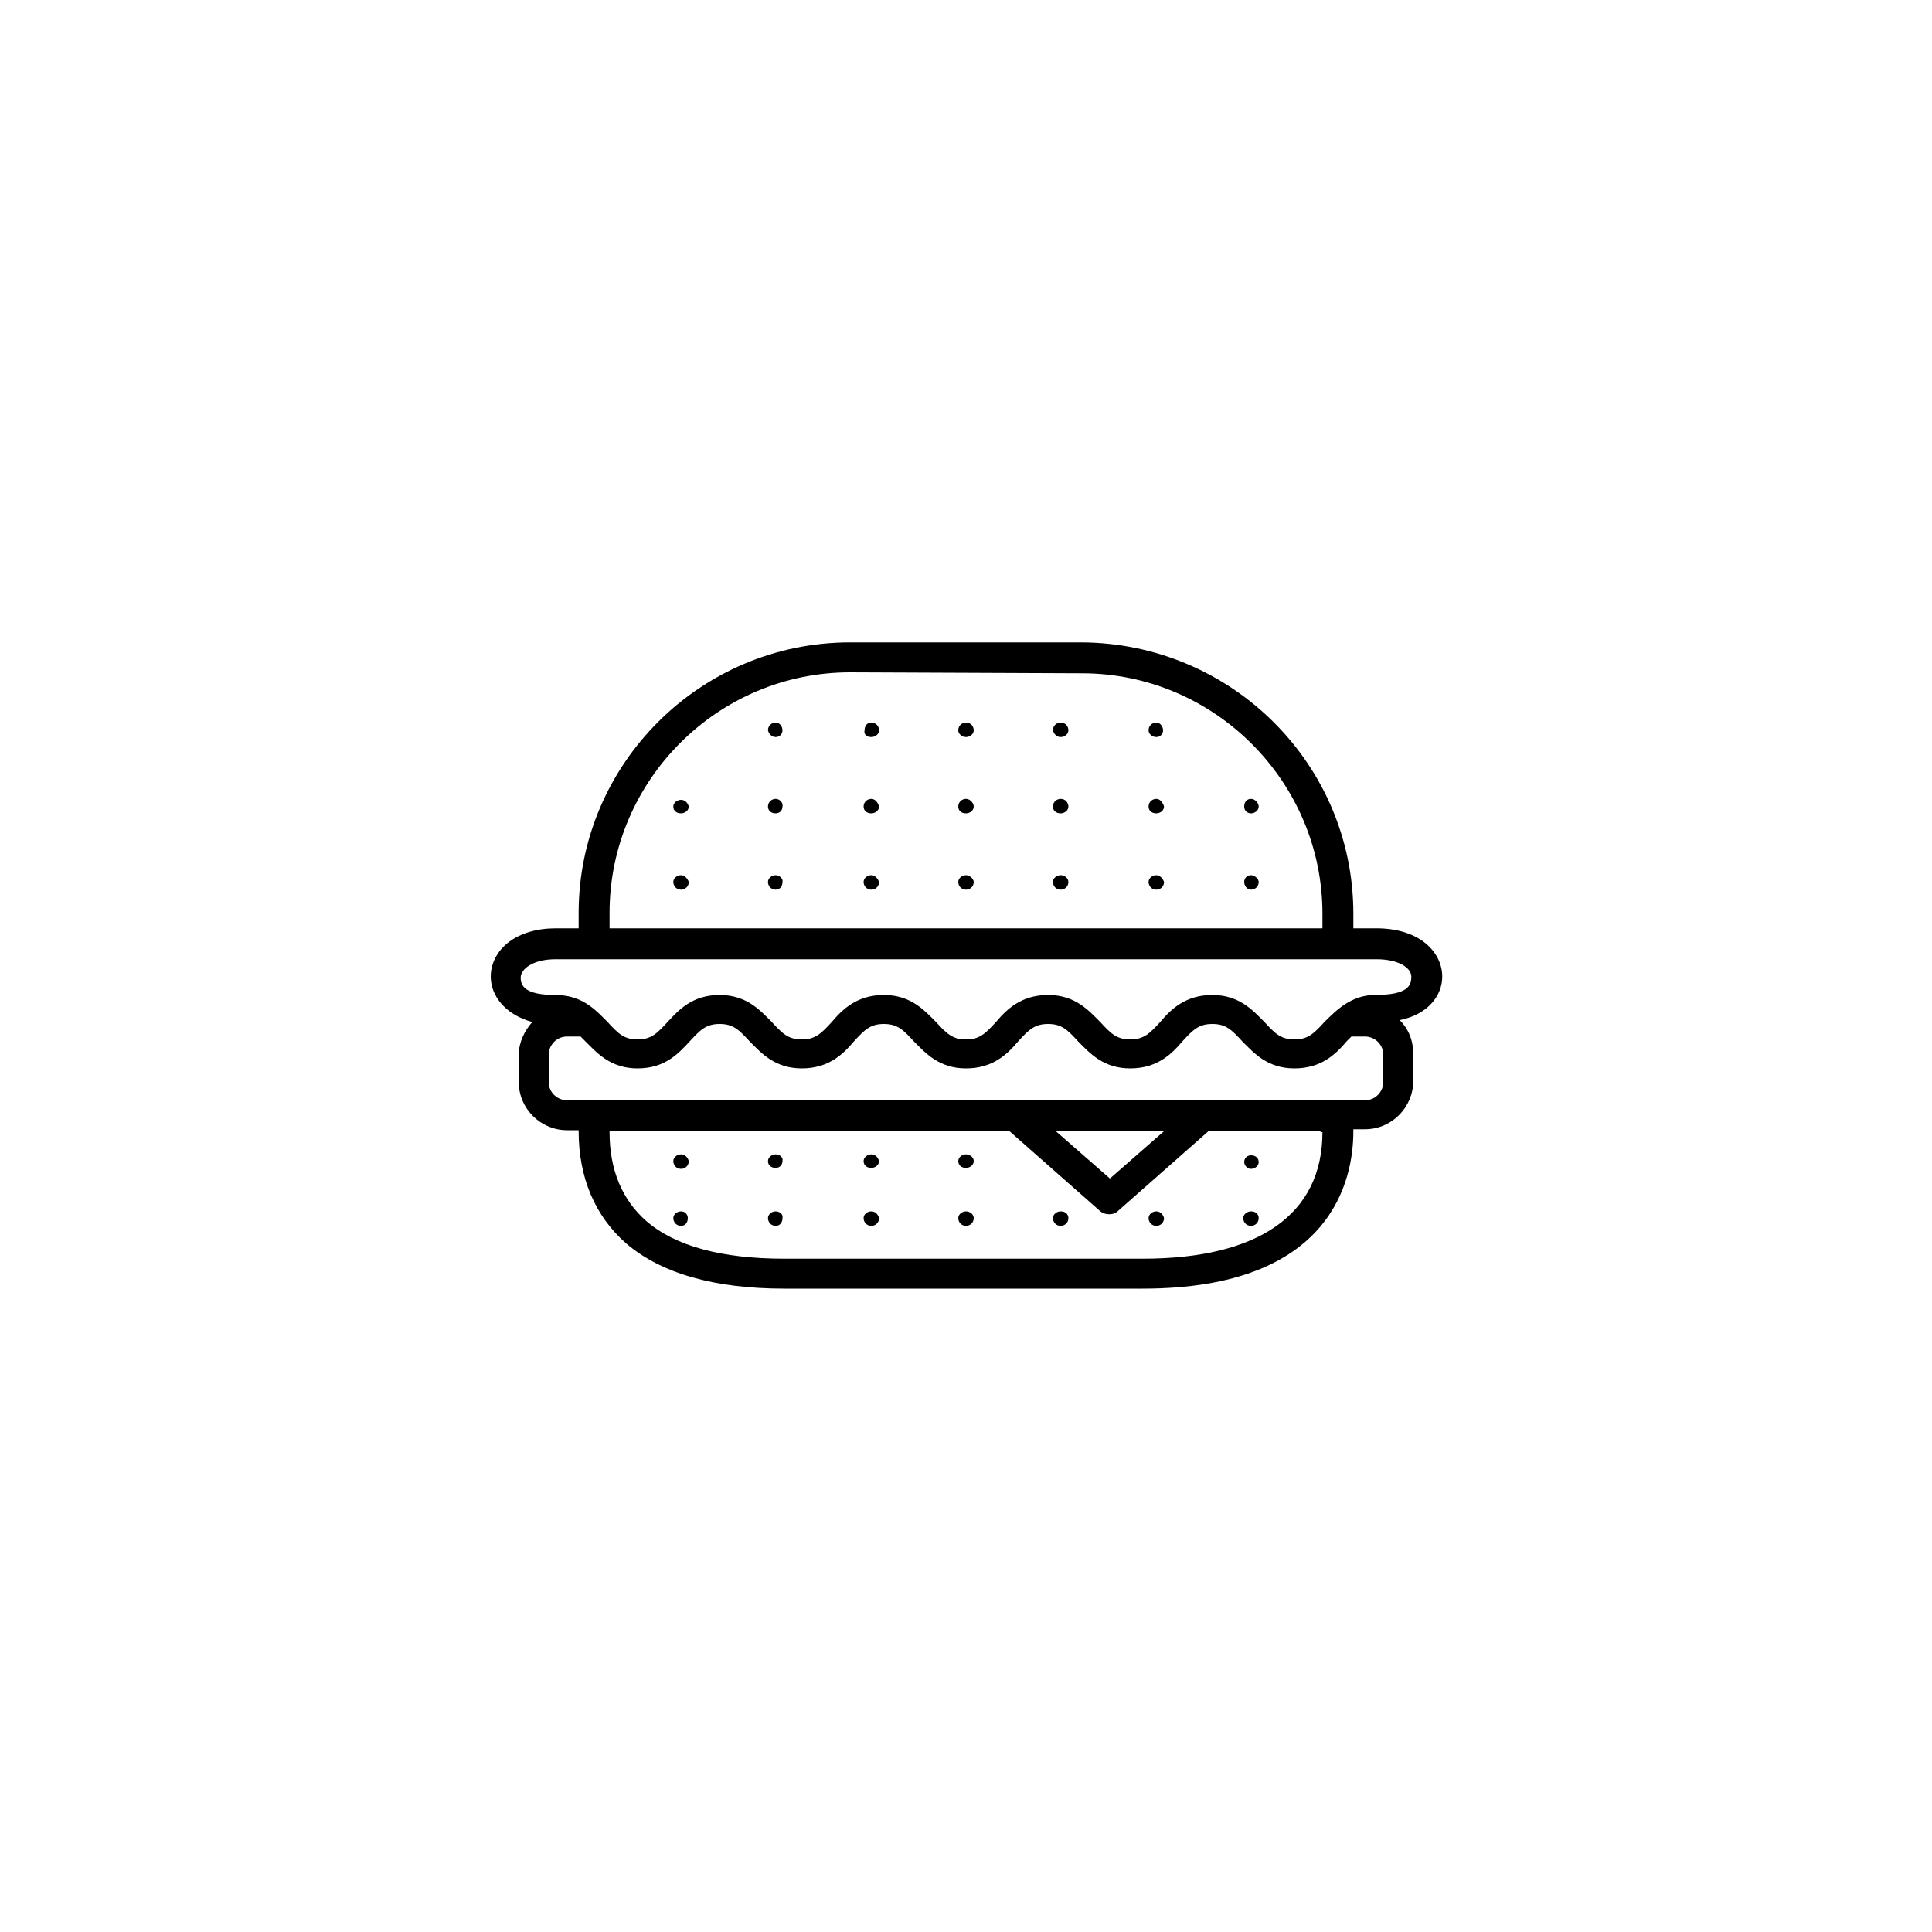 <svg xmlns="http://www.w3.org/2000/svg" viewBox="0 0 200 200"><g><path d="M149.3 101.1c0-2.5-2.3-5-6.8-5h-2.4v-1.5c0-15.5-12.6-28-28.1-28.1H88c-15.5 0-28.1 12.6-28.1 28v1.6h-2.4c-1.9 0-3.6.5-4.8 1.4-1.2.9-1.9 2.2-1.9 3.6 0 1.9 1.4 3.9 4.3 4.7-.8.9-1.4 2.1-1.4 3.4v2.8c0 2.8 2.3 5 5 5h1.2v.1c0 4.8 1.7 8.8 4.9 11.6 3.6 3.1 9.1 4.7 16.4 4.7h37.1c19.7 0 21.8-11.4 21.8-16.3v-.2h1.2c2.8 0 5-2.3 5-5v-2.8c0-1.4-.5-2.6-1.4-3.5 3-.6 4.4-2.6 4.4-4.5zm-86.2-6.6c0-13.7 11.2-24.9 24.9-24.9l24 .1c13.7 0 24.9 11.2 24.9 24.9v1.5H63.1v-1.6zm73.8 22.7c0 8.5-6.6 13.1-18.6 13.1H81.2c-6.5 0-11.3-1.3-14.3-3.9-2.5-2.2-3.8-5.3-3.8-9.2v-.1h41.4l9.3 8.2c.3.3.7.4 1 .4.4 0 .7-.1 1-.4l9.3-8.2h11.6v.1zm-16.4-.1l-5.6 4.9-5.6-4.9h11.2zm22.7-5.1c0 1-.8 1.9-1.9 1.9H58.7c-1 0-1.9-.8-1.9-1.9v-2.8c0-1 .8-1.9 1.9-1.9h1.4l.5.5c1.2 1.2 2.6 2.8 5.4 2.8 2.8 0 4.2-1.5 5.4-2.8 1.1-1.2 1.7-1.8 3.1-1.8 1.4 0 2 .6 3.1 1.8 1.2 1.2 2.6 2.8 5.4 2.8 2.8 0 4.3-1.5 5.4-2.8 1.1-1.2 1.7-1.8 3.1-1.8 1.4 0 2 .6 3.1 1.8 1.2 1.2 2.6 2.8 5.4 2.8 2.8 0 4.3-1.5 5.4-2.8 1.1-1.2 1.7-1.8 3.1-1.8 1.4 0 2 .6 3.1 1.8 1.2 1.2 2.6 2.8 5.4 2.8 2.8 0 4.3-1.5 5.4-2.8 1.1-1.2 1.7-1.8 3.1-1.8 1.4 0 2 .6 3.1 1.8 1.2 1.2 2.6 2.8 5.4 2.8 2.8 0 4.3-1.5 5.4-2.8l.5-.5h1.4c1 0 1.9.8 1.9 1.9v2.8zm-.9-9c-2.4 0-4 1.6-5.2 2.8-1.1 1.2-1.7 1.8-3.1 1.8-1.4 0-2-.6-3.1-1.8-1.2-1.2-2.6-2.8-5.4-2.8-2.8 0-4.3 1.5-5.4 2.8-1.1 1.2-1.7 1.8-3.1 1.8-1.4 0-2-.6-3.1-1.8-1.2-1.2-2.6-2.8-5.4-2.8-2.8 0-4.3 1.5-5.4 2.8-1.1 1.2-1.7 1.8-3.1 1.8-1.4 0-2-.6-3.1-1.8-1.2-1.2-2.6-2.8-5.4-2.8-2.8 0-4.3 1.5-5.4 2.8-1.1 1.2-1.7 1.8-3.1 1.8-1.4 0-2-.6-3.1-1.8-1.2-1.2-2.6-2.8-5.4-2.8-2.8 0-4.2 1.5-5.4 2.8-1.1 1.2-1.7 1.8-3.1 1.8-1.4 0-2-.6-3.1-1.8-1.2-1.2-2.6-2.8-5.4-2.8-3.1 0-3.6-.9-3.6-1.8s1.3-1.9 3.6-1.9h85c2.3 0 3.6.9 3.6 1.8s-.3 1.9-3.8 1.9z"/><path d="M80.3 125.4c-.4 0-.8.3-.8.7 0 .4.3.8.8.8.4 0 .7-.3.7-.8.1-.4-.3-.7-.7-.7zM70.5 125.4c-.4 0-.8.3-.8.7 0 .4.3.8.8.8.4 0 .7-.3.7-.8 0-.4-.3-.7-.7-.7zM90.2 125.4c-.4 0-.8.3-.8.7 0 .4.3.8.8.8.4 0 .8-.3.8-.8-.1-.4-.4-.7-.8-.7zM100 125.4c-.4 0-.8.3-.8.7 0 .4.3.8.8.8.4 0 .8-.3.8-.8 0-.4-.4-.7-.8-.7zM109.8 125.4c-.4 0-.8.3-.8.7 0 .4.3.8.8.8.4 0 .8-.3.8-.8 0-.4-.3-.7-.8-.7zM119.7 125.4c-.4 0-.8.3-.8.7 0 .4.3.8.8.8.4 0 .8-.3.8-.8-.1-.4-.4-.7-.8-.7zM129.5 125.4c-.4 0-.8.3-.8.7 0 .4.3.8.8.8.4 0 .8-.3.8-.8 0-.4-.3-.7-.8-.7z"/><g><path d="M80.3 119.5c-.4 0-.8.3-.8.7 0 .4.3.7.8.7.4 0 .7-.3.7-.7.1-.4-.3-.7-.7-.7zM70.5 119.5c-.4 0-.8.3-.8.7 0 .4.3.8.8.8.4 0 .8-.3.8-.8-.1-.4-.4-.7-.8-.7zM90.2 119.5c-.4 0-.8.3-.8.7 0 .4.3.7.8.7.4 0 .8-.3.8-.7-.1-.4-.4-.7-.8-.7zM100 119.5c-.4 0-.8.3-.8.7 0 .4.3.7.8.7.4 0 .8-.3.8-.7 0-.4-.4-.7-.8-.7zM129.5 121c.4 0 .8-.3.8-.7 0-.4-.3-.7-.8-.7-.4 0-.7.3-.7.7 0 .3.3.7.7.7z"/></g><g><path d="M80.3 90.6c-.4 0-.8.3-.8.7 0 .4.3.8.8.8.4 0 .7-.3.7-.8.1-.3-.3-.7-.7-.7zM70.5 90.6c-.4 0-.8.3-.8.7 0 .4.3.8.8.8.4 0 .8-.3.8-.8-.1-.3-.4-.7-.8-.7zM90.2 90.6c-.4 0-.8.3-.8.7 0 .4.3.8.8.8.4 0 .8-.3.8-.8-.1-.3-.4-.7-.8-.7zM100 90.6c-.4 0-.8.3-.8.7 0 .4.3.8.8.8.4 0 .8-.3.8-.8 0-.3-.4-.7-.8-.7zM109.8 90.6c-.4 0-.8.3-.8.7 0 .4.3.8.8.8.4 0 .8-.3.8-.8 0-.3-.3-.7-.8-.7zM119.7 90.6c-.4 0-.8.3-.8.7 0 .4.3.8.8.8.4 0 .8-.3.8-.8-.1-.3-.4-.7-.8-.7zM129.5 90.6c-.4 0-.7.3-.7.7 0 .4.3.8.7.8.4 0 .8-.3.8-.8 0-.3-.4-.7-.8-.7z"/></g><g><path d="M80.3 82.7c-.4 0-.8.3-.8.8 0 .4.3.7.8.7.4 0 .7-.3.7-.7.1-.4-.3-.8-.7-.8zM70.5 82.8c-.4 0-.8.3-.8.7 0 .4.3.7.8.7.4 0 .8-.3.8-.7-.1-.4-.4-.7-.8-.7zM90.2 82.7c-.4 0-.8.3-.8.8 0 .4.3.7.8.7.4 0 .8-.3.8-.7-.1-.4-.4-.8-.8-.8zM100 82.7c-.4 0-.8.3-.8.8 0 .4.3.7.8.7.4 0 .8-.3.8-.7 0-.4-.4-.8-.8-.8zM109.8 82.7c-.4 0-.8.3-.8.8 0 .4.3.7.8.7.4 0 .8-.3.8-.7 0-.4-.3-.8-.8-.8zM119.7 82.7c-.4 0-.8.3-.8.8 0 .4.3.7.8.7.4 0 .8-.3.8-.7-.1-.4-.4-.8-.8-.8zM129.5 82.7c-.4 0-.7.3-.7.8 0 .4.3.7.7.7.4 0 .8-.3.8-.7 0-.4-.4-.8-.8-.8z"/></g><g><path d="M80.3 76.3c.4 0 .7-.3.7-.7 0-.4-.3-.8-.7-.8-.4 0-.8.3-.8.8.1.4.4.7.8.7zM90.2 76.3c.4 0 .8-.3.8-.7 0-.4-.3-.8-.8-.8-.4 0-.7.3-.7.8-.1.4.2.7.7.7zM100 76.3c.4 0 .8-.3.8-.7 0-.4-.3-.8-.8-.8-.4 0-.8.3-.8.8 0 .4.4.7.8.7zM109.8 76.3c.4 0 .8-.3.8-.7 0-.4-.3-.8-.8-.8-.4 0-.8.3-.8.8.1.4.4.7.8.7zM119.7 76.3c.4 0 .7-.3.7-.7 0-.4-.3-.8-.7-.8-.4 0-.8.3-.8.8 0 .4.4.7.8.7z"/></g></g></svg>
